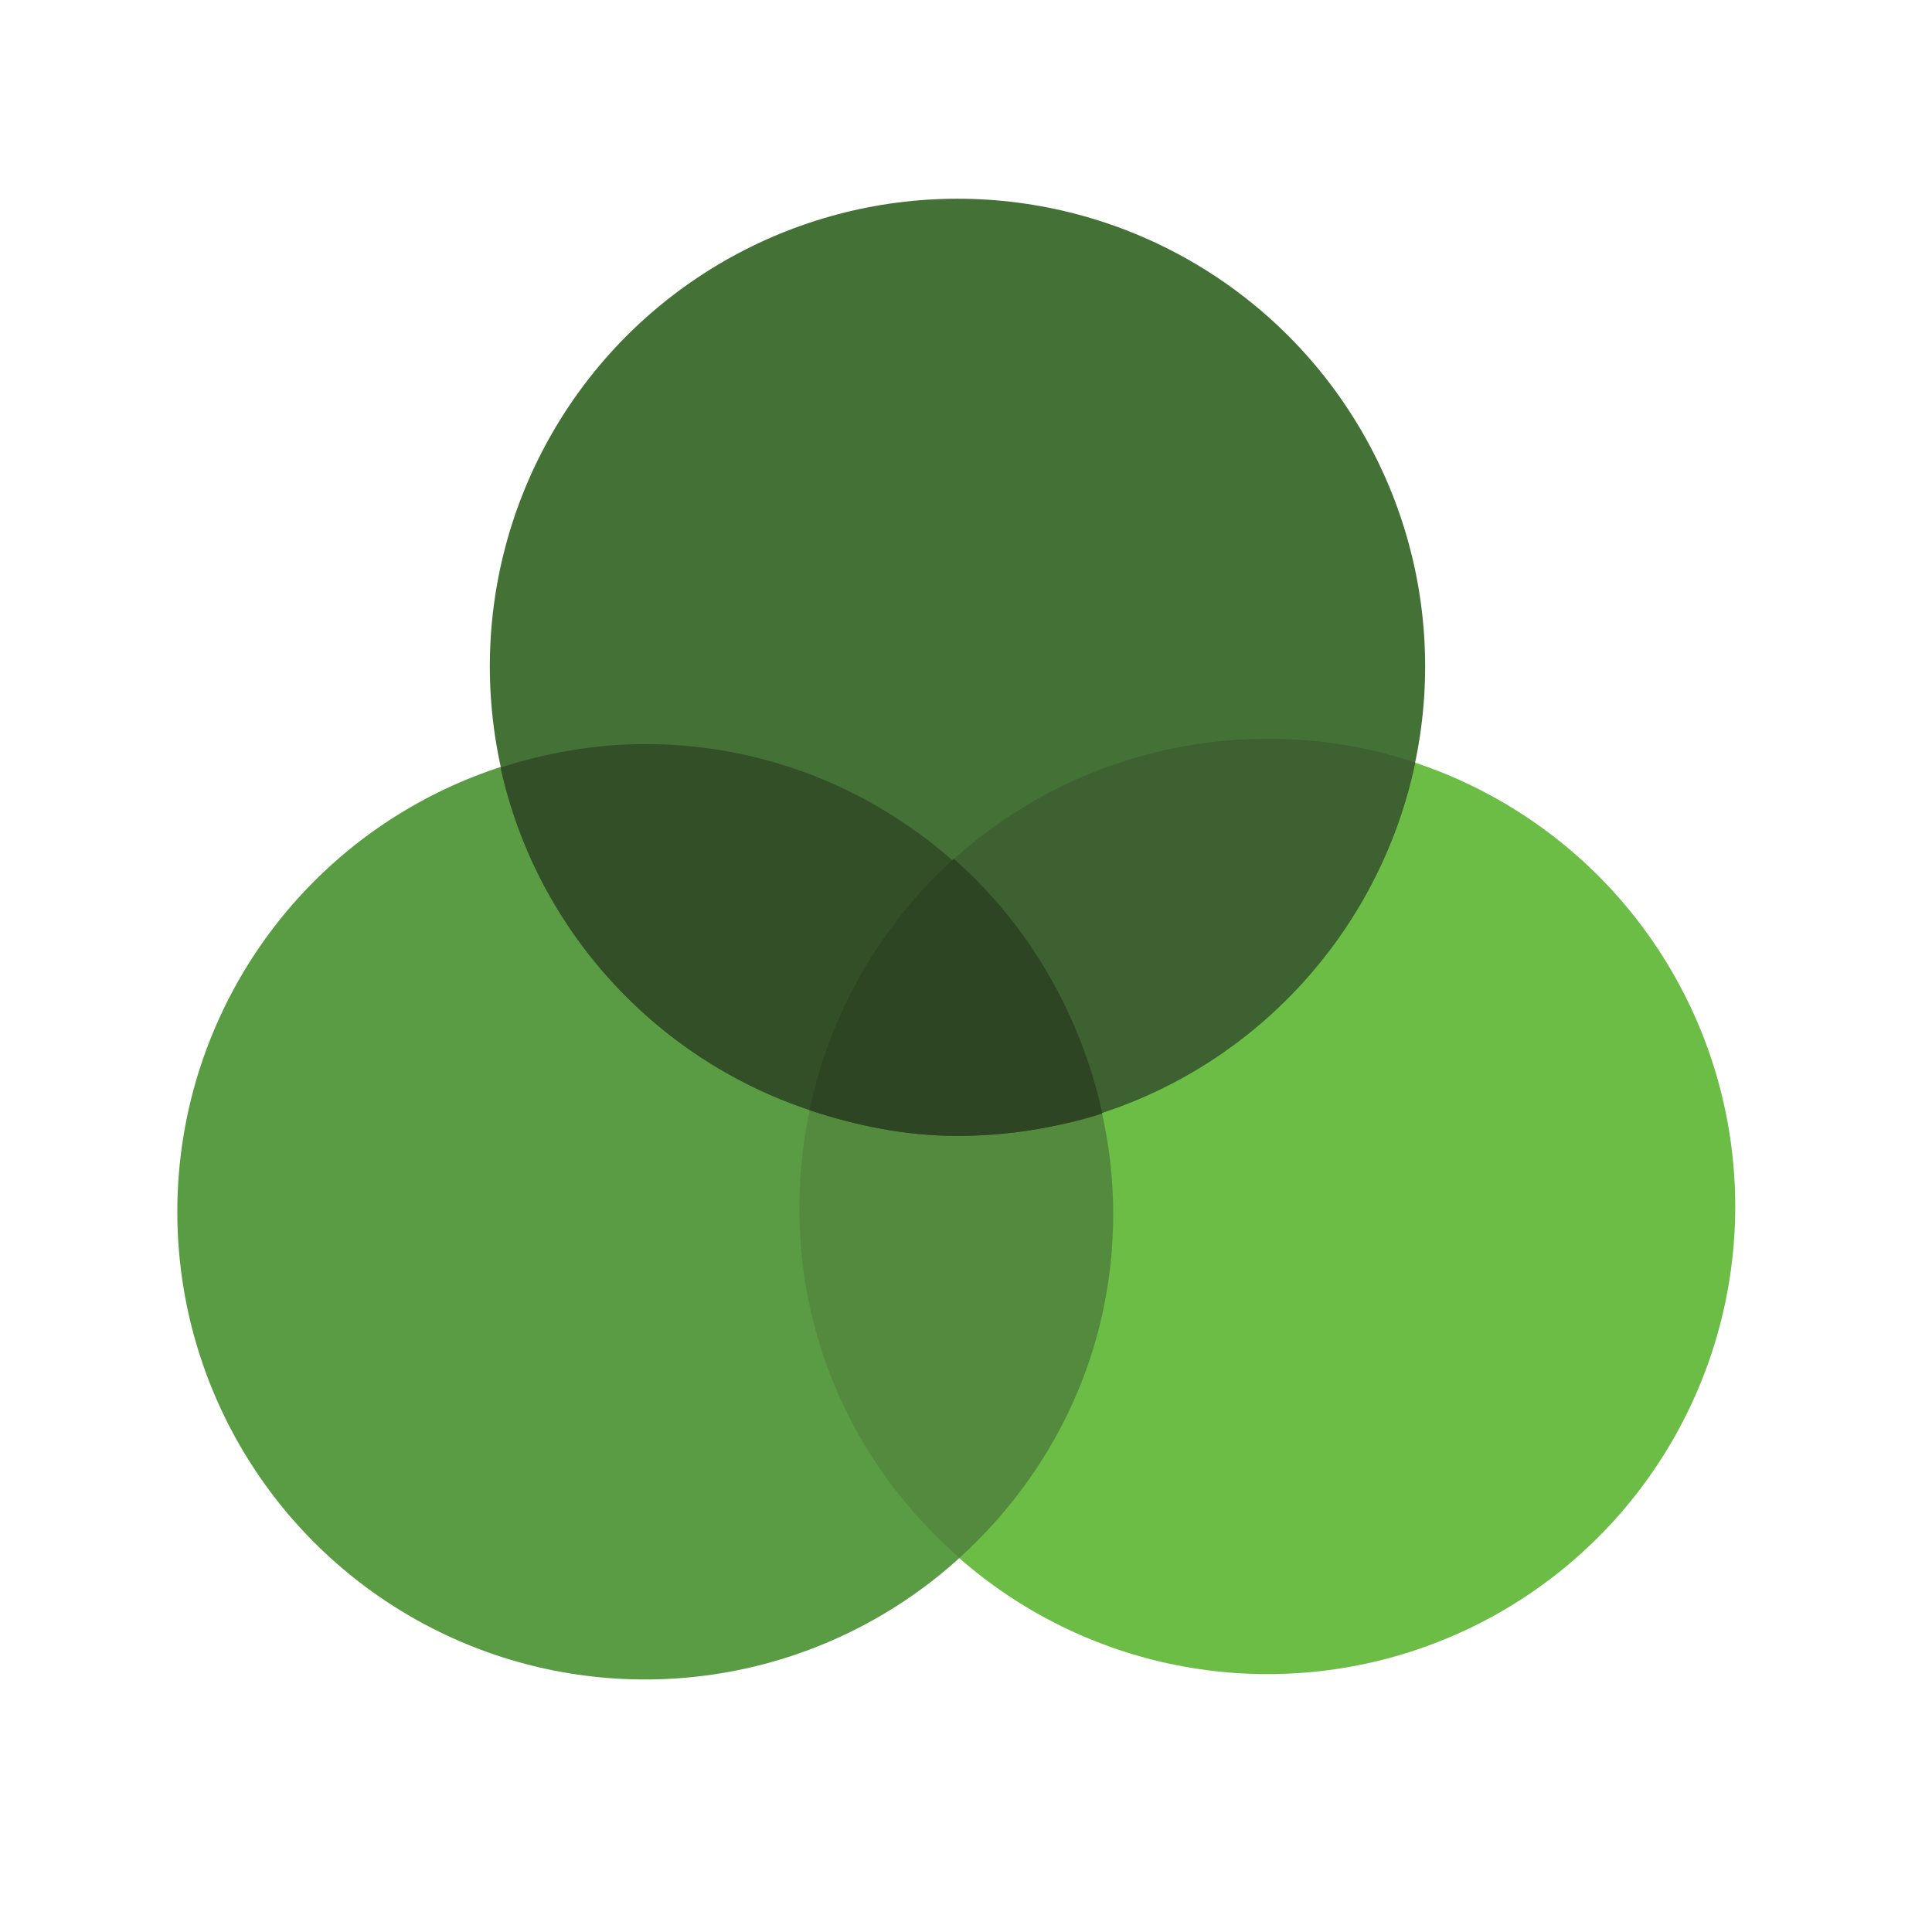 <?xml version="1.0" encoding="UTF-8"?>
<svg xmlns="http://www.w3.org/2000/svg" viewBox="0 0 1080 1080">
  <defs>
    <style>
      .cls-1 {
        isolation: isolate;
      }

      .cls-2 {
        fill: #6bbd45;
      }

      .cls-2, .cls-3, .cls-4, .cls-5, .cls-6, .cls-7, .cls-8 {
        stroke-width: 0px;
      }

      .cls-2, .cls-4, .cls-8 {
        mix-blend-mode: multiply;
      }

      .cls-3 {
        fill: #2e4524;
      }

      .cls-4 {
        fill: #437136;
      }

      .cls-5 {
        fill: #3d6130;
      }

      .cls-6 {
        fill: #324f27;
      }

      .cls-7 {
        fill: #548a3e;
      }

      .cls-8 {
        fill: #599c43;
      }
    </style>
  </defs>
  <g class="cls-1">
    <g id="Layer_1" data-name="Layer 1">
      <circle class="cls-8" cx="360.54" cy="677.42" r="261.42"/>
      <circle class="cls-2" cx="708.59" cy="674.42" r="261.42"/>
      <path class="cls-7" d="m446.84,675.45c0,78.5,34.7,147.53,89.41,195.53,52.75-47.91,86.04-115.54,86.04-192.41s-34.87-149.04-89.58-197.05c-52.75,47.91-85.87,117.05-85.87,193.92Z"/>
      <circle class="cls-4" cx="535.24" cy="372.51" r="261.42"/>
      <path class="cls-4" d="m533.81,481.52c-40,36.33-69.79,84.19-81.27,139.06,25.94,8.62,54.8,14.01,83.63,14.01s55.25-4.47,80.65-12.7c-12.14-55.42-41.85-104.26-83.01-140.37Z"/>
      <path class="cls-5" d="m452.54,620.59c26.06,8.66,53.36,14.39,82.34,14.39,126.54,0,231.33-89.55,256.25-208.69-26.06-8.66-53.1-13.29-82.07-13.29-126.54,0-231.59,88.45-256.51,207.59Z"/>
      <path class="cls-6" d="m279.81,429.09c25.71,117.37,130.56,204.8,255.65,204.8,28.15,0,55.23-3.09,80.63-11.32-25.71-117.37-130.24-206.62-255.33-206.62-28.15,0-55.55,4.9-80.95,13.14Z"/>
      <path class="cls-3" d="m533.12,480.06c-40.21,36.53-69.05,85.35-80.59,140.53,26.08,8.67,53.71,14.39,82.7,14.39s55.37-4.54,80.91-12.82c-12.21-55.72-41.64-105.79-83.03-142.1Z"/>
    </g>
  </g>
</svg>